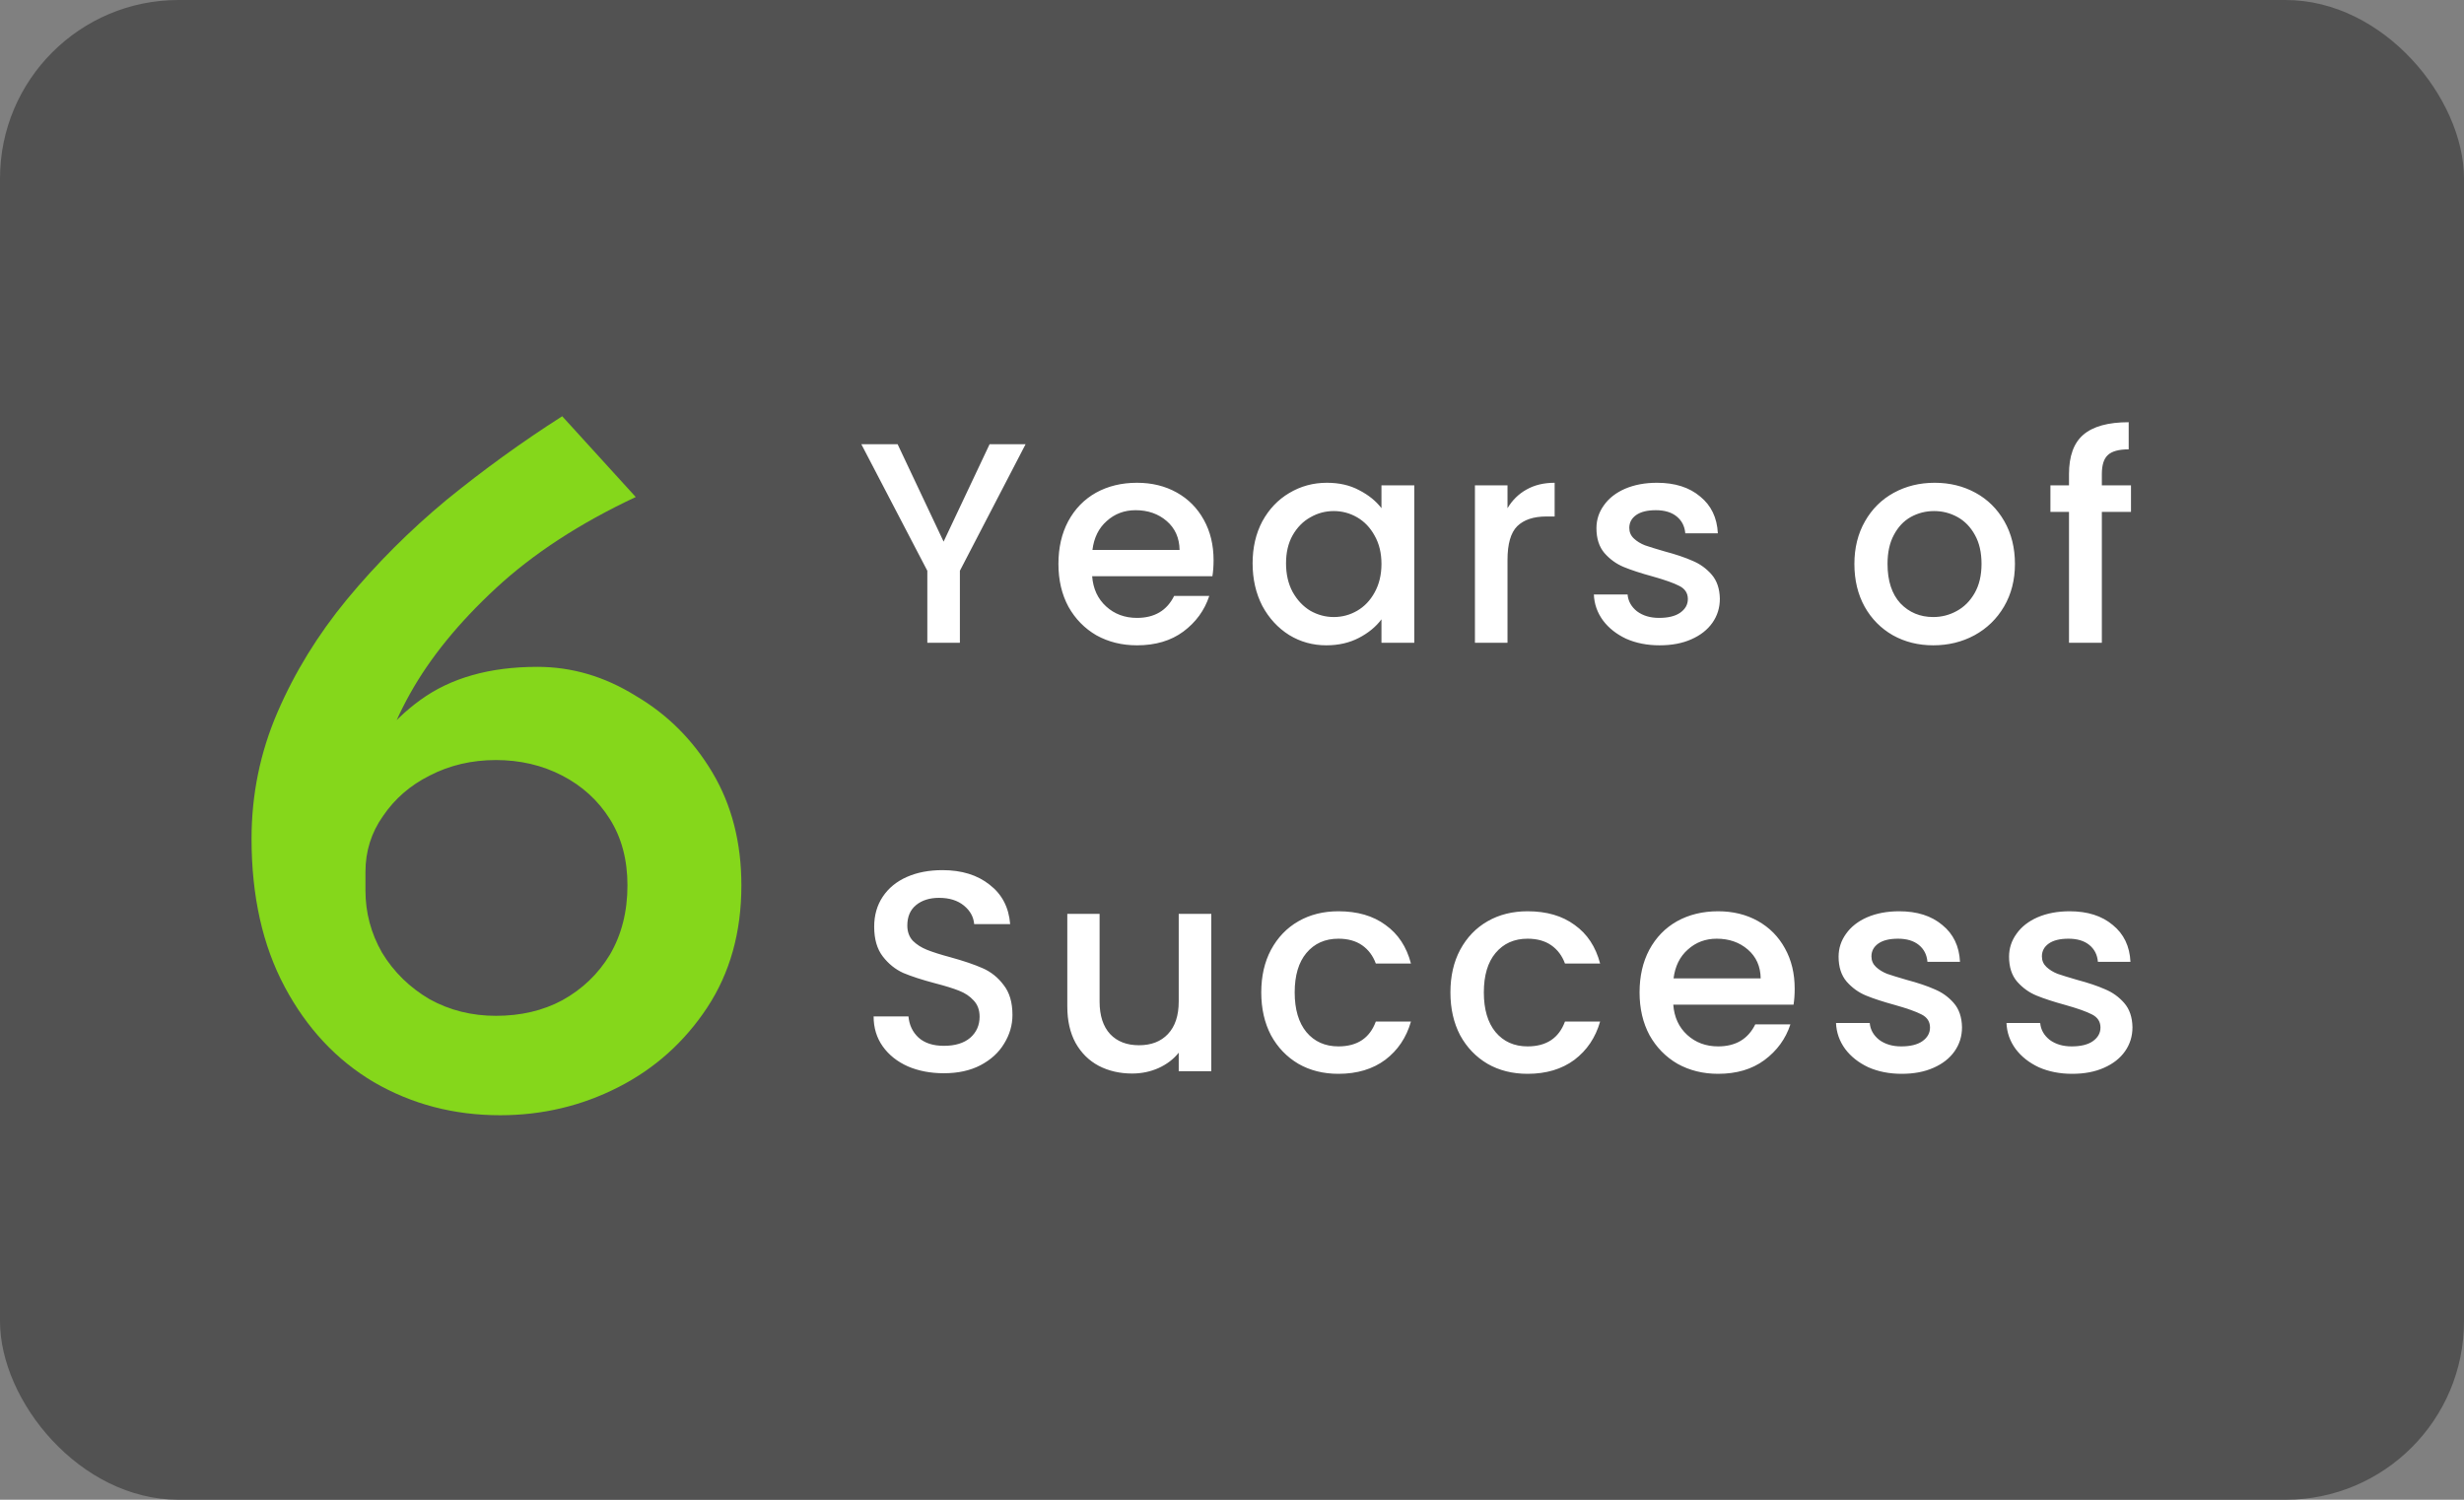 <svg width="138" height="84" viewBox="0 0 138 84" fill="none" xmlns="http://www.w3.org/2000/svg">
<rect x="0" y="0" width="138" height="84" fill="#808080" stroke="none"/>
<rect width="138" height="84" rx="10" fill="#525252"/>
<path d="M28.008 62.464C25.417 62.464 23.059 61.845 20.932 60.608C18.844 59.371 17.181 57.592 15.944 55.272C14.707 52.952 14.088 50.187 14.088 46.978C14.088 44.503 14.571 42.145 15.538 39.902C16.505 37.659 17.8 35.552 19.424 33.58C21.087 31.569 22.943 29.713 24.992 28.012C27.08 26.311 29.245 24.745 31.488 23.314L35.606 27.838C32.474 29.307 29.864 31.009 27.776 32.942C25.688 34.875 24.083 36.847 22.962 38.858C21.841 40.869 21.203 42.763 21.048 44.542L19.482 44.31C20.526 42.106 21.879 40.405 23.542 39.206C25.243 37.969 27.428 37.35 30.096 37.35C32.029 37.35 33.866 37.891 35.606 38.974C37.385 40.018 38.815 41.449 39.898 43.266C40.981 45.083 41.522 47.191 41.522 49.588C41.522 52.217 40.884 54.499 39.608 56.432C38.332 58.365 36.669 59.854 34.62 60.898C32.571 61.942 30.367 62.464 28.008 62.464ZM27.776 56.896C29.168 56.896 30.405 56.606 31.488 56.026C32.609 55.407 33.499 54.557 34.156 53.474C34.813 52.353 35.142 51.057 35.142 49.588C35.142 48.157 34.813 46.92 34.156 45.876C33.499 44.832 32.609 44.02 31.488 43.44C30.367 42.86 29.129 42.57 27.776 42.57C26.423 42.57 25.185 42.86 24.064 43.44C22.981 43.981 22.111 44.735 21.454 45.702C20.797 46.63 20.468 47.674 20.468 48.834V49.878C20.468 51.115 20.777 52.275 21.396 53.358C22.053 54.441 22.943 55.311 24.064 55.968C25.185 56.587 26.423 56.896 27.776 56.896Z" fill="#85D71B"/>
<path d="M57.44 24.88L53.76 31.968V36H51.936V31.968L48.24 24.88H50.272L52.848 30.336L55.424 24.88H57.44ZM67.968 31.376C67.968 31.707 67.946 32.005 67.903 32.272H61.167C61.221 32.976 61.482 33.541 61.952 33.968C62.421 34.395 62.997 34.608 63.679 34.608C64.661 34.608 65.354 34.197 65.76 33.376H67.728C67.461 34.187 66.975 34.853 66.272 35.376C65.578 35.888 64.714 36.144 63.679 36.144C62.837 36.144 62.08 35.957 61.407 35.584C60.746 35.2 60.224 34.667 59.84 33.984C59.466 33.291 59.279 32.491 59.279 31.584C59.279 30.677 59.461 29.883 59.824 29.2C60.197 28.507 60.714 27.973 61.376 27.6C62.047 27.227 62.816 27.04 63.679 27.04C64.511 27.04 65.253 27.221 65.903 27.584C66.554 27.947 67.061 28.459 67.424 29.12C67.786 29.771 67.968 30.523 67.968 31.376ZM66.064 30.8C66.053 30.128 65.813 29.589 65.344 29.184C64.874 28.779 64.293 28.576 63.599 28.576C62.97 28.576 62.431 28.779 61.983 29.184C61.535 29.579 61.269 30.117 61.184 30.8H66.064ZM70.154 31.552C70.154 30.667 70.336 29.883 70.698 29.2C71.072 28.517 71.573 27.989 72.203 27.616C72.843 27.232 73.546 27.04 74.314 27.04C75.008 27.04 75.611 27.179 76.123 27.456C76.645 27.723 77.061 28.059 77.371 28.464V27.184H79.21V36H77.371V34.688C77.061 35.104 76.64 35.451 76.106 35.728C75.573 36.005 74.965 36.144 74.282 36.144C73.525 36.144 72.832 35.952 72.203 35.568C71.573 35.173 71.072 34.629 70.698 33.936C70.336 33.232 70.154 32.437 70.154 31.552ZM77.371 31.584C77.371 30.976 77.243 30.448 76.987 30C76.741 29.552 76.416 29.211 76.01 28.976C75.605 28.741 75.168 28.624 74.698 28.624C74.229 28.624 73.792 28.741 73.386 28.976C72.981 29.2 72.65 29.536 72.394 29.984C72.149 30.421 72.026 30.944 72.026 31.552C72.026 32.16 72.149 32.693 72.394 33.152C72.65 33.611 72.981 33.963 73.386 34.208C73.802 34.443 74.24 34.56 74.698 34.56C75.168 34.56 75.605 34.443 76.01 34.208C76.416 33.973 76.741 33.632 76.987 33.184C77.243 32.725 77.371 32.192 77.371 31.584ZM84.43 28.464C84.697 28.016 85.049 27.669 85.486 27.424C85.934 27.168 86.462 27.04 87.07 27.04V28.928H86.606C85.892 28.928 85.348 29.109 84.974 29.472C84.612 29.835 84.43 30.464 84.43 31.36V36H82.606V27.184H84.43V28.464ZM92.947 36.144C92.254 36.144 91.629 36.021 91.075 35.776C90.531 35.52 90.099 35.179 89.779 34.752C89.459 34.315 89.288 33.829 89.267 33.296H91.155C91.187 33.669 91.363 33.984 91.683 34.24C92.013 34.485 92.424 34.608 92.915 34.608C93.427 34.608 93.822 34.512 94.099 34.32C94.387 34.117 94.531 33.861 94.531 33.552C94.531 33.221 94.371 32.976 94.051 32.816C93.742 32.656 93.246 32.48 92.563 32.288C91.901 32.107 91.363 31.931 90.947 31.76C90.531 31.589 90.168 31.328 89.859 30.976C89.56 30.624 89.411 30.16 89.411 29.584C89.411 29.115 89.549 28.688 89.827 28.304C90.104 27.909 90.499 27.6 91.011 27.376C91.534 27.152 92.131 27.04 92.803 27.04C93.805 27.04 94.611 27.296 95.219 27.808C95.838 28.309 96.168 28.997 96.211 29.872H94.387C94.355 29.477 94.195 29.163 93.907 28.928C93.619 28.693 93.23 28.576 92.739 28.576C92.259 28.576 91.891 28.667 91.635 28.848C91.379 29.029 91.251 29.269 91.251 29.568C91.251 29.803 91.336 30 91.507 30.16C91.677 30.32 91.885 30.448 92.131 30.544C92.376 30.629 92.739 30.741 93.219 30.88C93.859 31.051 94.382 31.227 94.787 31.408C95.203 31.579 95.56 31.835 95.859 32.176C96.157 32.517 96.312 32.971 96.323 33.536C96.323 34.037 96.184 34.485 95.907 34.88C95.629 35.275 95.235 35.584 94.723 35.808C94.222 36.032 93.629 36.144 92.947 36.144ZM108.274 36.144C107.442 36.144 106.69 35.957 106.018 35.584C105.346 35.2 104.818 34.667 104.434 33.984C104.05 33.291 103.858 32.491 103.858 31.584C103.858 30.688 104.055 29.893 104.45 29.2C104.845 28.507 105.383 27.973 106.066 27.6C106.749 27.227 107.511 27.04 108.354 27.04C109.197 27.04 109.959 27.227 110.642 27.6C111.325 27.973 111.863 28.507 112.258 29.2C112.653 29.893 112.85 30.688 112.85 31.584C112.85 32.48 112.647 33.275 112.242 33.968C111.837 34.661 111.282 35.2 110.578 35.584C109.885 35.957 109.117 36.144 108.274 36.144ZM108.274 34.56C108.743 34.56 109.181 34.448 109.586 34.224C110.002 34 110.338 33.664 110.594 33.216C110.85 32.768 110.978 32.224 110.978 31.584C110.978 30.944 110.855 30.405 110.61 29.968C110.365 29.52 110.039 29.184 109.634 28.96C109.229 28.736 108.791 28.624 108.322 28.624C107.853 28.624 107.415 28.736 107.01 28.96C106.615 29.184 106.301 29.52 106.066 29.968C105.831 30.405 105.714 30.944 105.714 31.584C105.714 32.533 105.954 33.269 106.434 33.792C106.925 34.304 107.538 34.56 108.274 34.56ZM119.349 28.672H117.717V36H115.877V28.672H114.837V27.184H115.877V26.56C115.877 25.547 116.144 24.811 116.677 24.352C117.221 23.883 118.069 23.648 119.221 23.648V25.168C118.666 25.168 118.277 25.275 118.053 25.488C117.829 25.691 117.717 26.048 117.717 26.56V27.184H119.349V28.672ZM52.864 60.112C52.117 60.112 51.445 59.984 50.848 59.728C50.251 59.461 49.781 59.088 49.44 58.608C49.099 58.128 48.928 57.568 48.928 56.928H50.88C50.923 57.408 51.109 57.803 51.44 58.112C51.781 58.421 52.256 58.576 52.864 58.576C53.493 58.576 53.984 58.427 54.336 58.128C54.688 57.819 54.864 57.424 54.864 56.944C54.864 56.571 54.752 56.267 54.528 56.032C54.315 55.797 54.043 55.616 53.712 55.488C53.392 55.36 52.944 55.221 52.368 55.072C51.643 54.88 51.051 54.688 50.592 54.496C50.144 54.293 49.76 53.984 49.44 53.568C49.12 53.152 48.96 52.597 48.96 51.904C48.96 51.264 49.12 50.704 49.44 50.224C49.76 49.744 50.208 49.376 50.784 49.12C51.36 48.864 52.027 48.736 52.784 48.736C53.861 48.736 54.741 49.008 55.424 49.552C56.117 50.085 56.501 50.821 56.576 51.76H54.56C54.528 51.355 54.336 51.008 53.984 50.72C53.632 50.432 53.168 50.288 52.592 50.288C52.069 50.288 51.643 50.421 51.312 50.688C50.981 50.955 50.816 51.339 50.816 51.84C50.816 52.181 50.917 52.464 51.12 52.688C51.333 52.901 51.6 53.072 51.92 53.2C52.24 53.328 52.677 53.467 53.232 53.616C53.968 53.819 54.565 54.021 55.024 54.224C55.493 54.427 55.888 54.741 56.208 55.168C56.539 55.584 56.704 56.144 56.704 56.848C56.704 57.413 56.549 57.947 56.24 58.448C55.941 58.949 55.499 59.355 54.912 59.664C54.336 59.963 53.653 60.112 52.864 60.112ZM67.84 51.184V60H66.016V58.96C65.728 59.323 65.35 59.611 64.88 59.824C64.422 60.027 63.931 60.128 63.408 60.128C62.715 60.128 62.091 59.984 61.536 59.696C60.992 59.408 60.56 58.981 60.24 58.416C59.931 57.851 59.776 57.168 59.776 56.368V51.184H61.584V56.096C61.584 56.885 61.782 57.493 62.176 57.92C62.571 58.336 63.11 58.544 63.792 58.544C64.475 58.544 65.014 58.336 65.408 57.92C65.814 57.493 66.016 56.885 66.016 56.096V51.184H67.84ZM70.639 55.584C70.639 54.677 70.82 53.883 71.183 53.2C71.556 52.507 72.068 51.973 72.719 51.6C73.37 51.227 74.116 51.04 74.959 51.04C76.025 51.04 76.906 51.296 77.599 51.808C78.303 52.309 78.778 53.029 79.023 53.968H77.055C76.895 53.531 76.639 53.189 76.287 52.944C75.935 52.699 75.492 52.576 74.959 52.576C74.212 52.576 73.615 52.843 73.167 53.376C72.73 53.899 72.511 54.635 72.511 55.584C72.511 56.533 72.73 57.275 73.167 57.808C73.615 58.341 74.212 58.608 74.959 58.608C76.015 58.608 76.713 58.144 77.055 57.216H79.023C78.767 58.112 78.287 58.827 77.583 59.36C76.879 59.883 76.004 60.144 74.959 60.144C74.116 60.144 73.37 59.957 72.719 59.584C72.068 59.2 71.556 58.667 71.183 57.984C70.82 57.291 70.639 56.491 70.639 55.584ZM81.233 55.584C81.233 54.677 81.414 53.883 81.777 53.2C82.15 52.507 82.662 51.973 83.313 51.6C83.963 51.227 84.71 51.04 85.553 51.04C86.619 51.04 87.499 51.296 88.193 51.808C88.897 52.309 89.371 53.029 89.617 53.968H87.649C87.489 53.531 87.233 53.189 86.881 52.944C86.529 52.699 86.086 52.576 85.553 52.576C84.806 52.576 84.209 52.843 83.761 53.376C83.323 53.899 83.105 54.635 83.105 55.584C83.105 56.533 83.323 57.275 83.761 57.808C84.209 58.341 84.806 58.608 85.553 58.608C86.609 58.608 87.307 58.144 87.649 57.216H89.617C89.361 58.112 88.881 58.827 88.177 59.36C87.473 59.883 86.598 60.144 85.553 60.144C84.71 60.144 83.963 59.957 83.313 59.584C82.662 59.2 82.15 58.667 81.777 57.984C81.414 57.291 81.233 56.491 81.233 55.584ZM100.514 55.376C100.514 55.707 100.493 56.005 100.45 56.272H93.714C93.768 56.976 94.029 57.541 94.498 57.968C94.968 58.395 95.544 58.608 96.226 58.608C97.208 58.608 97.901 58.197 98.306 57.376H100.274C100.008 58.187 99.522 58.853 98.818 59.376C98.125 59.888 97.261 60.144 96.226 60.144C95.384 60.144 94.626 59.957 93.954 59.584C93.293 59.2 92.77 58.667 92.386 57.984C92.013 57.291 91.826 56.491 91.826 55.584C91.826 54.677 92.008 53.883 92.37 53.2C92.744 52.507 93.261 51.973 93.922 51.6C94.594 51.227 95.362 51.04 96.226 51.04C97.058 51.04 97.8 51.221 98.45 51.584C99.101 51.947 99.608 52.459 99.97 53.12C100.333 53.771 100.514 54.523 100.514 55.376ZM98.61 54.8C98.6 54.128 98.36 53.589 97.89 53.184C97.421 52.779 96.84 52.576 96.146 52.576C95.517 52.576 94.978 52.779 94.53 53.184C94.082 53.579 93.816 54.117 93.73 54.8H98.61ZM106.509 60.144C105.816 60.144 105.192 60.021 104.637 59.776C104.093 59.52 103.661 59.179 103.341 58.752C103.021 58.315 102.851 57.829 102.829 57.296H104.717C104.749 57.669 104.925 57.984 105.245 58.24C105.576 58.485 105.987 58.608 106.477 58.608C106.989 58.608 107.384 58.512 107.661 58.32C107.949 58.117 108.093 57.861 108.093 57.552C108.093 57.221 107.933 56.976 107.613 56.816C107.304 56.656 106.808 56.48 106.125 56.288C105.464 56.107 104.925 55.931 104.509 55.76C104.093 55.589 103.731 55.328 103.421 54.976C103.123 54.624 102.973 54.16 102.973 53.584C102.973 53.115 103.112 52.688 103.389 52.304C103.667 51.909 104.061 51.6 104.573 51.376C105.096 51.152 105.693 51.04 106.365 51.04C107.368 51.04 108.173 51.296 108.781 51.808C109.4 52.309 109.731 52.997 109.773 53.872H107.949C107.917 53.477 107.757 53.163 107.469 52.928C107.181 52.693 106.792 52.576 106.301 52.576C105.821 52.576 105.453 52.667 105.197 52.848C104.941 53.029 104.813 53.269 104.813 53.568C104.813 53.803 104.899 54 105.069 54.16C105.24 54.32 105.448 54.448 105.693 54.544C105.939 54.629 106.301 54.741 106.781 54.88C107.421 55.051 107.944 55.227 108.349 55.408C108.765 55.579 109.123 55.835 109.421 56.176C109.72 56.517 109.875 56.971 109.885 57.536C109.885 58.037 109.747 58.485 109.469 58.88C109.192 59.275 108.797 59.584 108.285 59.808C107.784 60.032 107.192 60.144 106.509 60.144ZM116.056 60.144C115.363 60.144 114.739 60.021 114.184 59.776C113.64 59.52 113.208 59.179 112.888 58.752C112.568 58.315 112.398 57.829 112.376 57.296H114.264C114.296 57.669 114.472 57.984 114.792 58.24C115.123 58.485 115.534 58.608 116.024 58.608C116.536 58.608 116.931 58.512 117.208 58.32C117.496 58.117 117.64 57.861 117.64 57.552C117.64 57.221 117.48 56.976 117.16 56.816C116.851 56.656 116.355 56.48 115.672 56.288C115.011 56.107 114.472 55.931 114.056 55.76C113.64 55.589 113.278 55.328 112.968 54.976C112.67 54.624 112.52 54.16 112.52 53.584C112.52 53.115 112.659 52.688 112.936 52.304C113.214 51.909 113.608 51.6 114.12 51.376C114.643 51.152 115.24 51.04 115.912 51.04C116.915 51.04 117.72 51.296 118.328 51.808C118.947 52.309 119.278 52.997 119.32 53.872H117.496C117.464 53.477 117.304 53.163 117.016 52.928C116.728 52.693 116.339 52.576 115.848 52.576C115.368 52.576 115 52.667 114.744 52.848C114.488 53.029 114.36 53.269 114.36 53.568C114.36 53.803 114.446 54 114.616 54.16C114.787 54.32 114.995 54.448 115.24 54.544C115.486 54.629 115.848 54.741 116.328 54.88C116.968 55.051 117.491 55.227 117.896 55.408C118.312 55.579 118.67 55.835 118.968 56.176C119.267 56.517 119.422 56.971 119.432 57.536C119.432 58.037 119.294 58.485 119.016 58.88C118.739 59.275 118.344 59.584 117.832 59.808C117.331 60.032 116.739 60.144 116.056 60.144Z" fill="white"/>
</svg>
